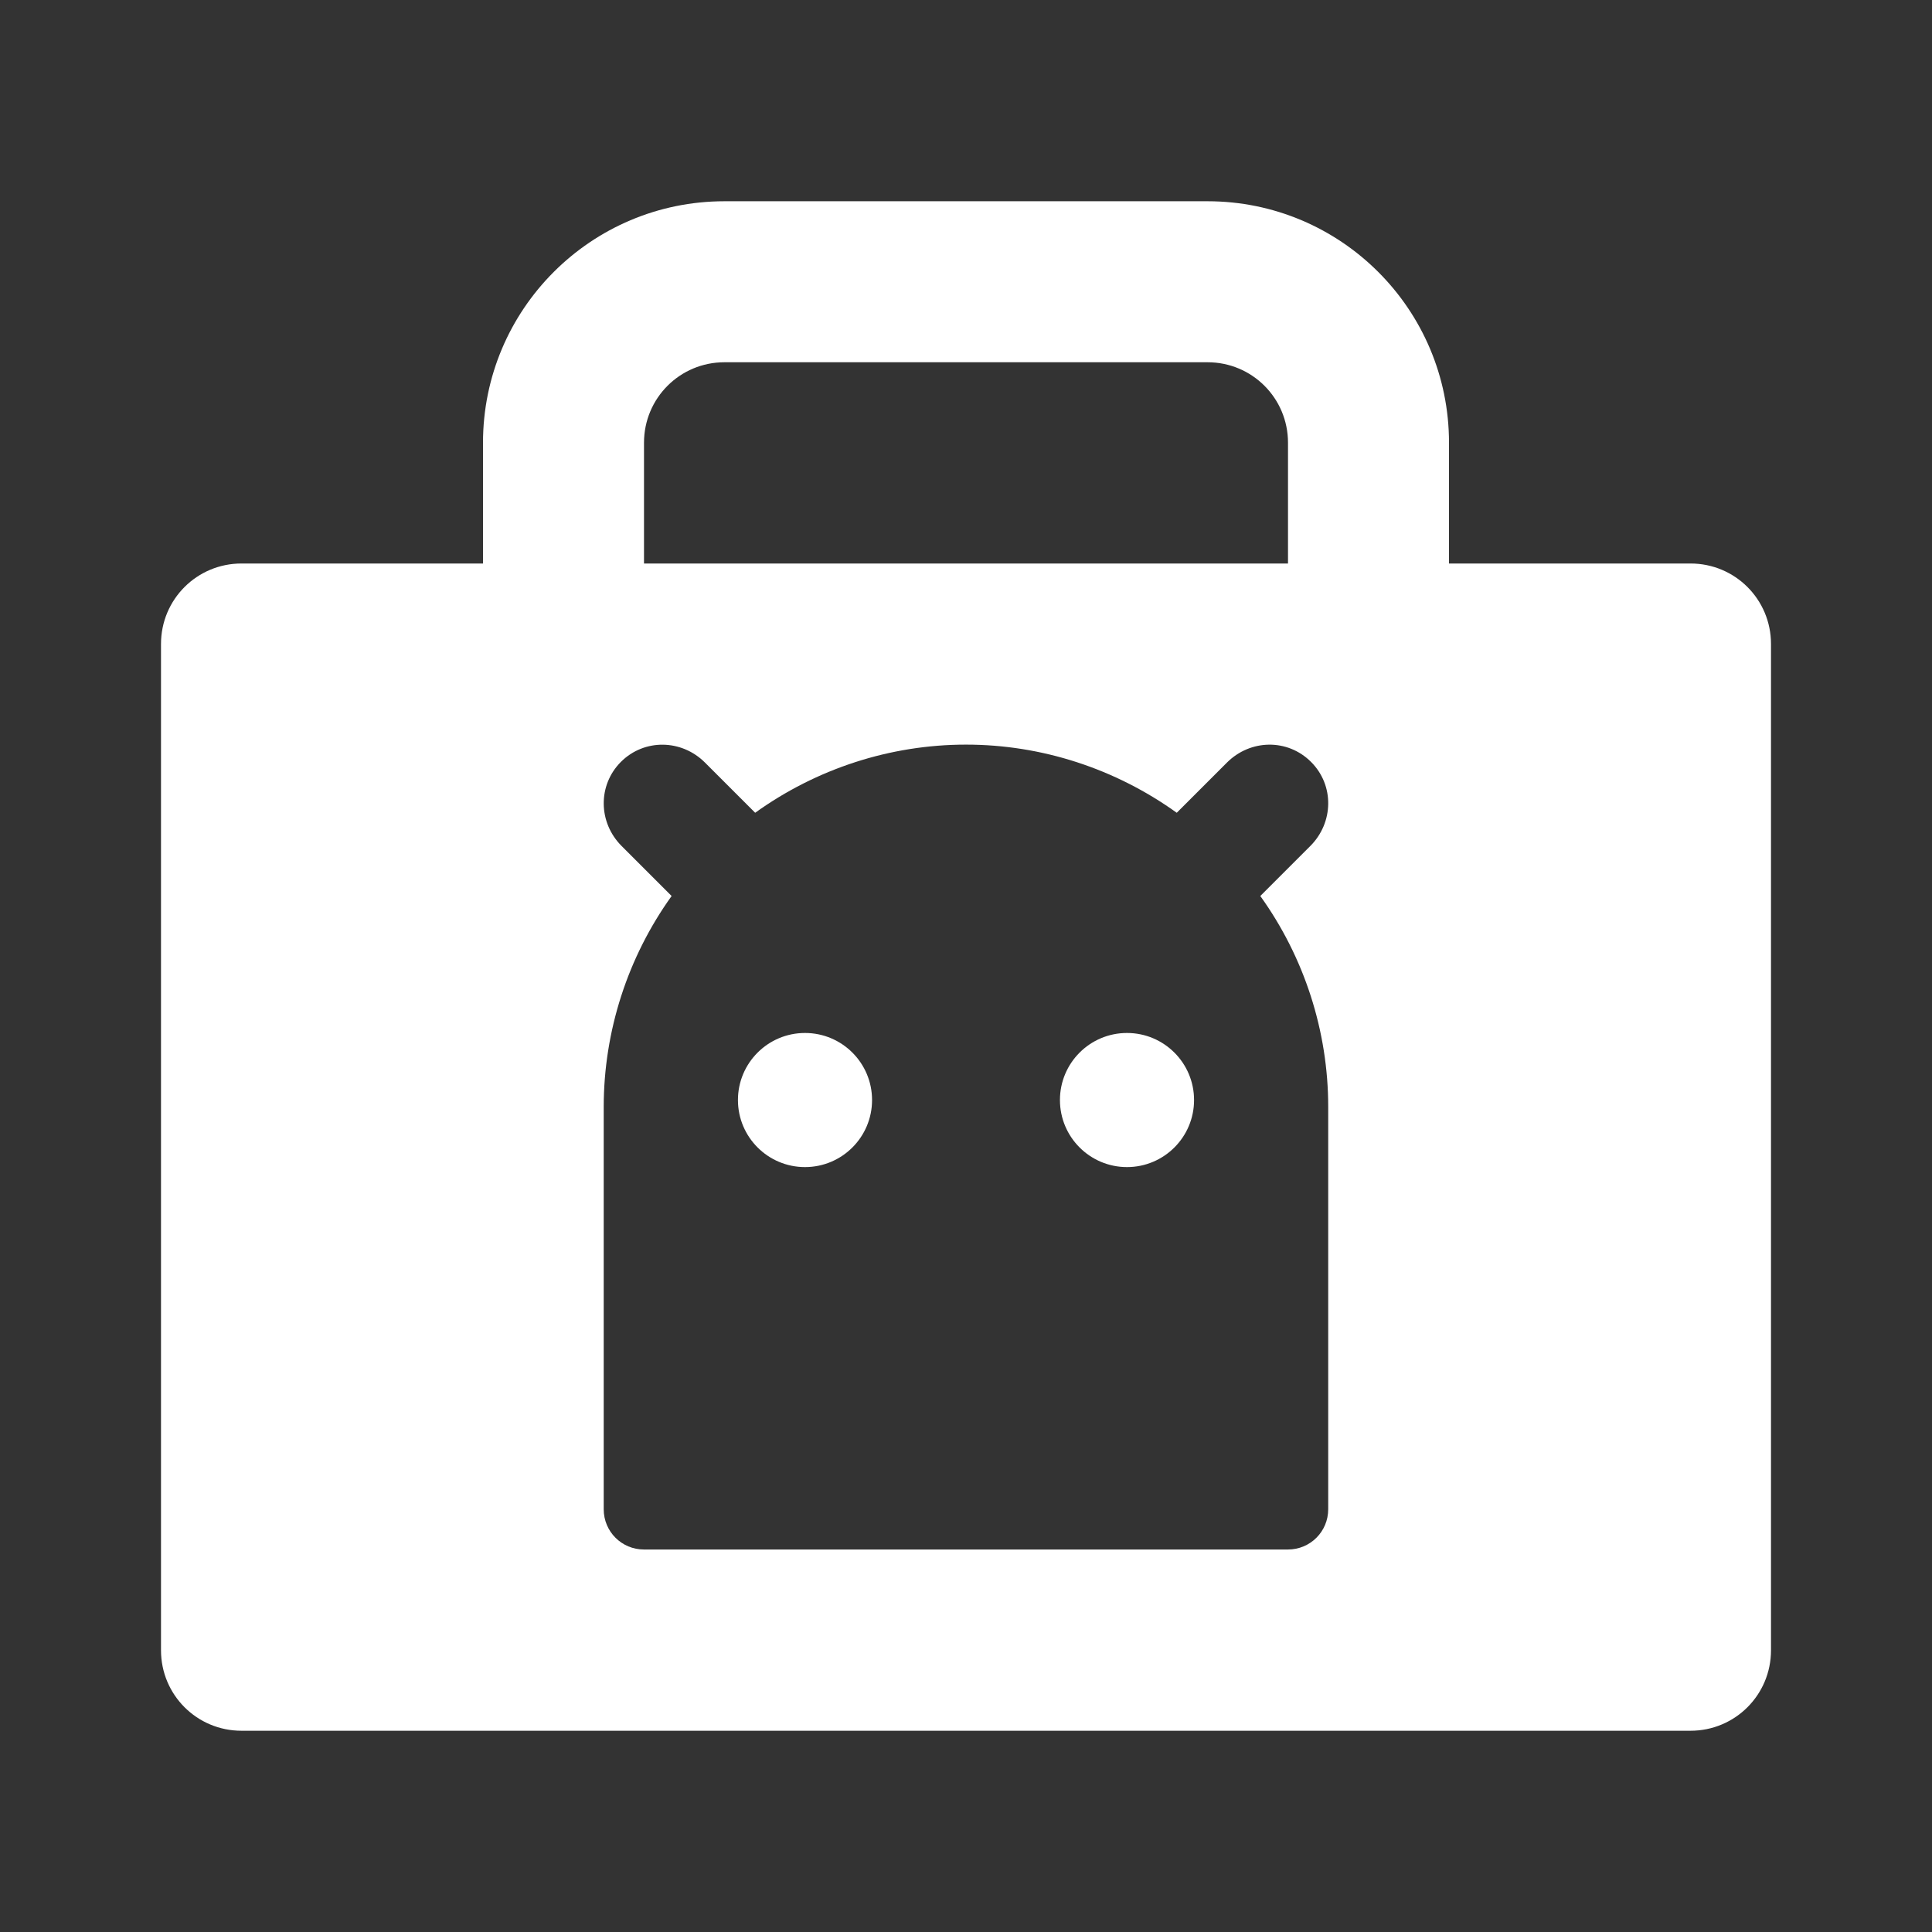 <?xml version="1.0" encoding="UTF-8"?>
<svg version="1.1" viewBox="0 0 48 48" xmlns="http://www.w3.org/2000/svg">
 <rect x="0" y="0" width="48" height="48" fill="#333333" stroke="none"/>
 <path d="m18 5c-3.314 0-6 2.686-6 6v3h-6c-1.108 0-2 0.892-2 2v25c0 1.108 0.892 2 2 2h36c1.108 0 2-0.892 2-2v-25c0-1.108-0.892-2-2-2h-6v-3c0-3.314-2.686-6-6-6zm0 4h12c1.108 0 2 0.892 2 2v3h-16v-3c0-1.108 0.892-2 2-2zm6 9.5c1.879-0.001 3.711 0.598 5.236 1.693l1.246-1.246c0.583-0.583 1.507-0.6 2.09-0.018s0.562 1.51-0.018 2.09l-1.242 1.242c1.094 1.524 1.687 3.359 1.687 5.236v10c0 0.554-0.446 1-1 1h-16c-0.554 0-1-0.446-1-1v-10c0.002-1.88 0.594-3.712 1.687-5.236l-1.242-1.242c-0.583-0.583-0.596-1.511-0.018-2.09 0.579-0.579 1.507-0.566 2.09 0.018l1.246 1.246c1.522-1.094 3.355-1.693 5.236-1.693z" fill="#fff"/>
 <circle cx="20" cy="27.33" r="1.666" fill="#fff"/>
 <circle cx="28" cy="27.33" r="1.666" fill="#fff"/>
</svg>
